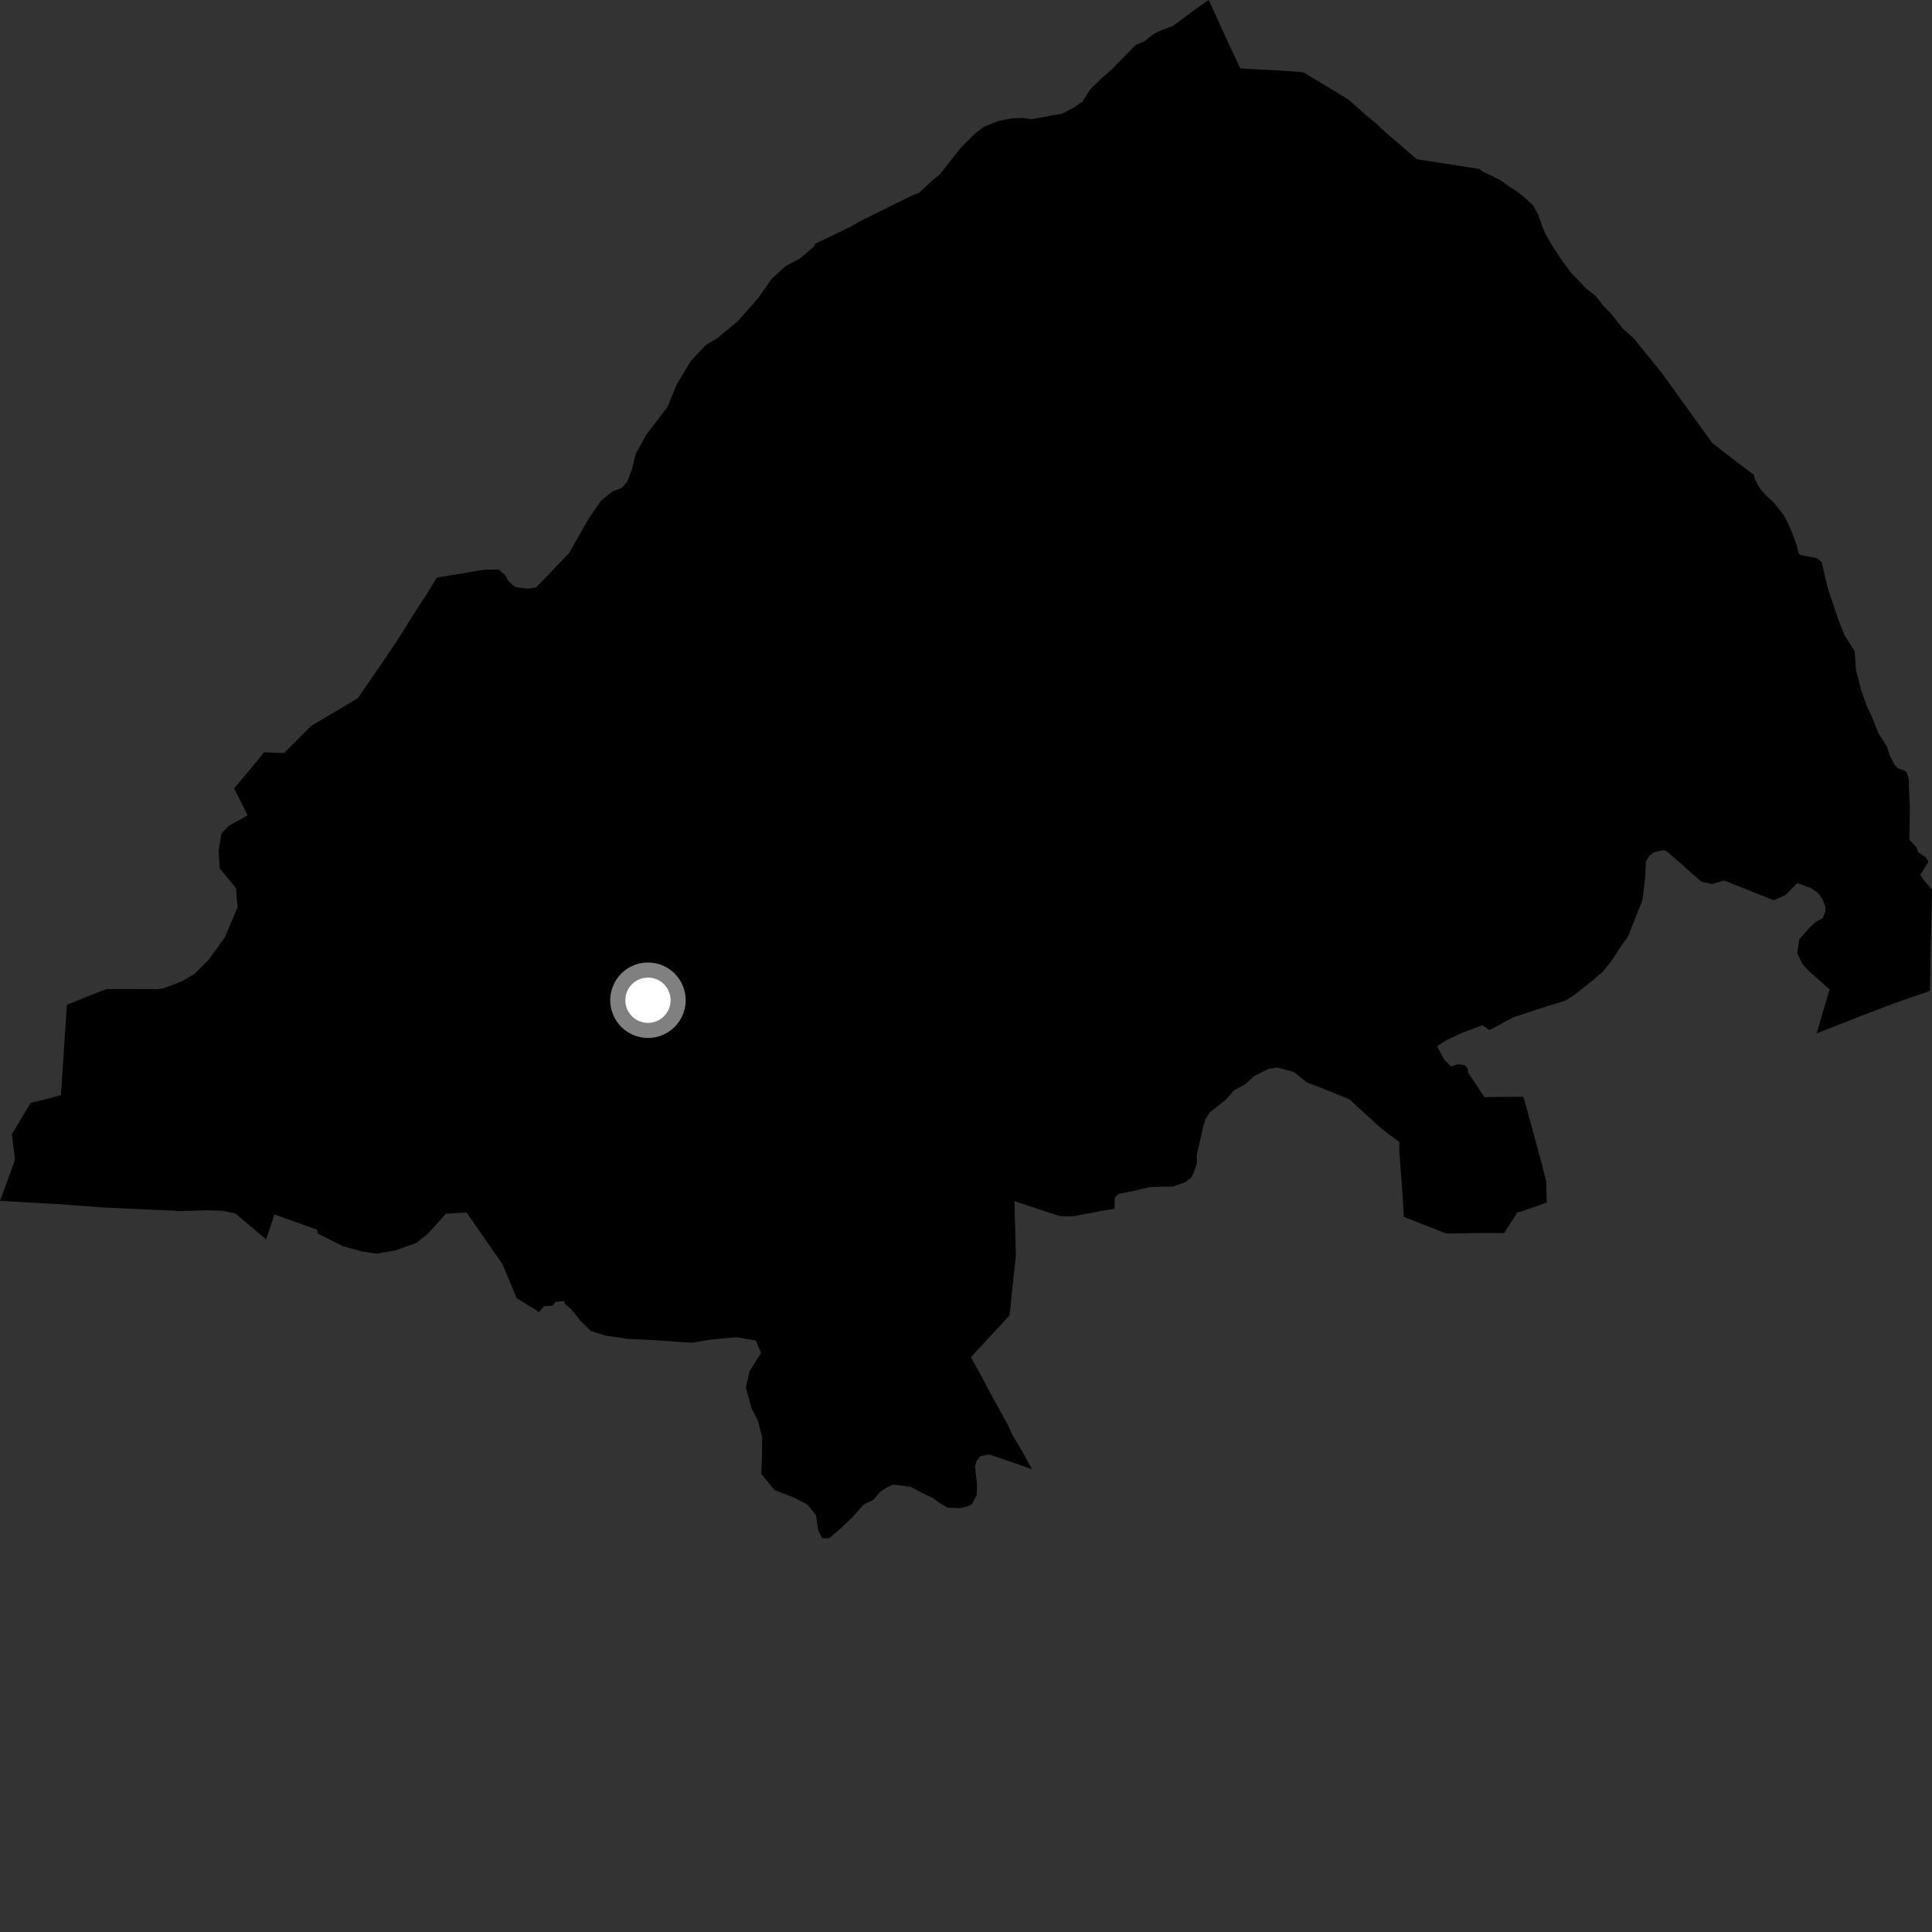<?xml version="1.0" encoding="utf-8" ?>
<svg baseProfile="full" height="1024" version="1.1" width="1024" xmlns="http://www.w3.org/2000/svg" xmlns:ev="http://www.w3.org/2001/xml-events" xmlns:xlink="http://www.w3.org/1999/xlink"><rect width="100%" height="100%" fill="#333333" stroke="none"/><defs /><polygon fill="black" points="1022.868,525.054 1023.35,500.05 1024.0,471.656 1019.226,465.925 1017.823,463.753 1022.142,456.667 1020.694,454.407 1016.735,451.709 1015.789,449.161 1011.962,445.009 1012.276,428.32 1011.702,415.782 1011.799,413.539 1010.735,409.712 1009.706,408.544 1005.903,407.199 1004.242,405.461 1001.576,400.492 1000.132,395.736 995.714,388.791 991.722,378.894 989.533,374.455 986.504,365.859 983.748,355.281 983.009,345.19 977.565,336.55 974.199,327.925 968.7,311.579 965.551,297.999 963.044,295.832 954.246,294.181 953.343,293.235 951.97,287.87 948.601,279.293 945.664,273.327 939.826,265.987 935.867,262.471 932.627,258.715 929.948,253.7 929.552,251.652 920.817,245.076 907.547,234.822 880.622,197.429 865.792,179.203 860.227,174.266 853.92,166.324 850.088,162.385 845.72,156.867 840.743,152.969 832.594,144.42 827.231,137.109 822.829,130.449 819.111,123.988 817.307,119.725 815.456,114.089 812.472,108.741 807.717,104.376 803.918,101.34 800.403,99.216 794.974,95.337 785.874,90.941 784.17,89.547 750.995,84.401 734.374,70.148 729,65.138 725.015,61.881 714.588,52.677 691.257,38.569 690.251,38.207 674.925,37.197 657.427,36.292 652.196,25.281 640.651,0.0 635.827,3.318 621.586,13.752 615.655,15.972 611.852,17.756 606.566,21.878 601.853,23.921 589.208,36.836 583.946,41.413 577.827,47.397 573.795,53.752 569.367,56.924 563.132,60.171 546.832,63.19 541.779,62.51 536.076,62.777 529.734,63.985 521.642,67.103 516.779,70.762 509.119,78.445 498.089,92.455 493.888,95.863 487.295,102.132 483.242,103.71 456.234,117.063 450.49,120.331 431.967,129.263 431.772,130.403 423.794,137.135 416.251,141.115 408.977,147.829 401.735,158.186 391.078,170.183 379.945,179.435 374.025,182.914 366.106,191.426 358.676,203.82 353.755,215.734 342.244,230.893 336.86,240.748 335.094,248.291 332.423,255.391 329.477,258.607 324.713,260.467 318.591,265.304 311.827,275.167 301.716,293.049 284.167,311.339 279.81,312.022 274.065,311.314 272.381,310.651 269.024,307.373 268.074,305.252 264.414,301.815 256.657,301.969 231.536,306.121 226.136,314.961 220.756,323.186 211.37,338.129 204.435,348.567 189.683,370.04 164.968,384.717 150.624,399.089 139.935,398.744 136.552,402.98 124.103,417.896 131.24,432.162 121.489,437.552 117.41,441.689 115.87,450.638 116.432,460.179 125.095,470.797 125.912,480.867 119.094,496.956 110.668,508.608 103.047,516.234 96.423,520.093 86.617,523.819 83.853,524.28 56.673,524.213 53.871,525.151 36.807,532.022 35.44,532.441 32.298,580.416 25.352,582.354 16.231,584.562 6.257,601.204 7.949,614.185 7.375,616.478 0.0,636.464 33.78,638.398 53.961,639.936 81.823,641.245 92.068,641.626 94.5,641.952 109.338,641.491 117.744,641.703 124.827,643.187 141.061,656.915 145.457,643.694 168.017,651.722 168.536,653.862 181.802,660.501 192.139,663.36 199.699,664.416 209.782,662.701 220.751,658.685 226.707,653.951 236.432,643.278 247.267,642.627 266.32,670.045 273.849,688.043 284.87,694.826 285.552,695.493 288.39,692.328 292.857,691.988 294.466,690.054 298.895,689.537 299.432,691.109 302.772,693.88 307.615,700.002 313.127,705.437 320.917,707.891 332.792,709.635 345.352,710.233 366.57,711.683 376.836,710.007 390.295,708.756 400.603,710.484 403.409,717.076 397.305,726.723 395.319,735.421 398.373,746.571 401.638,752.705 403.995,761.817 403.846,772.318 403.467,781.227 410.622,789.823 420.498,793.596 427.864,797.399 432.494,803.051 433.697,811.259 435.792,815.341 439.461,815.295 445.166,810.432 451.762,804.187 457.68,797.487 462.934,794.906 466.608,790.584 470.439,788.118 473.454,786.858 482.727,788.076 489.637,791.732 494.366,793.922 497.754,796.435 502.283,799.102 508.744,799.36 512.814,798.394 515.259,797.095 517.715,792.35 517.821,786.633 516.755,777.09 517.711,774.058 519.637,771.868 524.17,770.884 531.669,773.361 547.025,778.737 542.046,769.694 536.268,759.918 534.143,755.154 523.729,736.216 520.622,730.237 514.561,719.348 535.083,697.203 536.983,678.722 538.443,665.786 537.715,636.623 561.738,644.601 568.889,644.679 584.733,641.629 590.721,640.652 590.884,634.759 592.852,632.772 600.511,631.311 609.301,629.166 621.624,628.857 628.119,626.617 631.398,624.125 632.618,621.76 634.352,616.619 634.354,612.079 637.697,597.191 638.844,593.452 641.122,589.646 649.637,582.928 654.121,577.839 659.886,574.717 664.878,570.271 672.218,566.595 676.99,565.819 685.872,568.205 692.66,573.703 700.893,576.818 715.296,582.714 729.926,596.153 735.257,600.604 741.635,605.167 741.676,609.852 743.6,636.595 744.024,644.942 766.531,653.791 786.551,653.493 797.156,653.608 804.254,642.603 806.868,641.913 819.8,637.403 819.474,625.857 817.486,618.103 808.895,586.441 807.418,581.281 786.767,581.509 778.241,568.674 777.89,566.363 776.49,564.612 772.848,563.997 769.066,565.275 765.458,561.651 761.677,554.455 766.711,551.256 775.369,547.23 785.756,543.426 789.496,545.972 802.1,539.199 821.222,532.919 829.75,530.351 834.787,527.074 844.132,519.642 849.346,515.208 854.215,509.191 859.006,501.802 862.783,496.545 870.483,477.306 871.99,465.088 872.375,456.599 874.242,453.503 876.639,451.753 881.824,450.516 883.484,451.328 891.469,458.144 896.576,462.856 901.912,467.324 907.502,468.56 913.762,466.668 940.142,477.172 946.404,474.338 952.556,468.034 960.036,470.811 963.635,473.31 965.898,476.362 967.554,480.604 967.478,483.125 966.096,486.651 962.531,488.489 958.839,491.944 953.694,497.777 952.55,505.179 955.455,511.161 958.92,514.826 969.772,524.418 968.591,528.082 962.874,547.695 985.698,538.757 999.573,533.418 1008.613,530.154 1021.861,525.6 1022.868,525.054" /><circle cx="343.436" cy="530.148" fill="rgb(100%,100%,100%)" r="16" stroke="grey" stroke-width="8" /></svg>